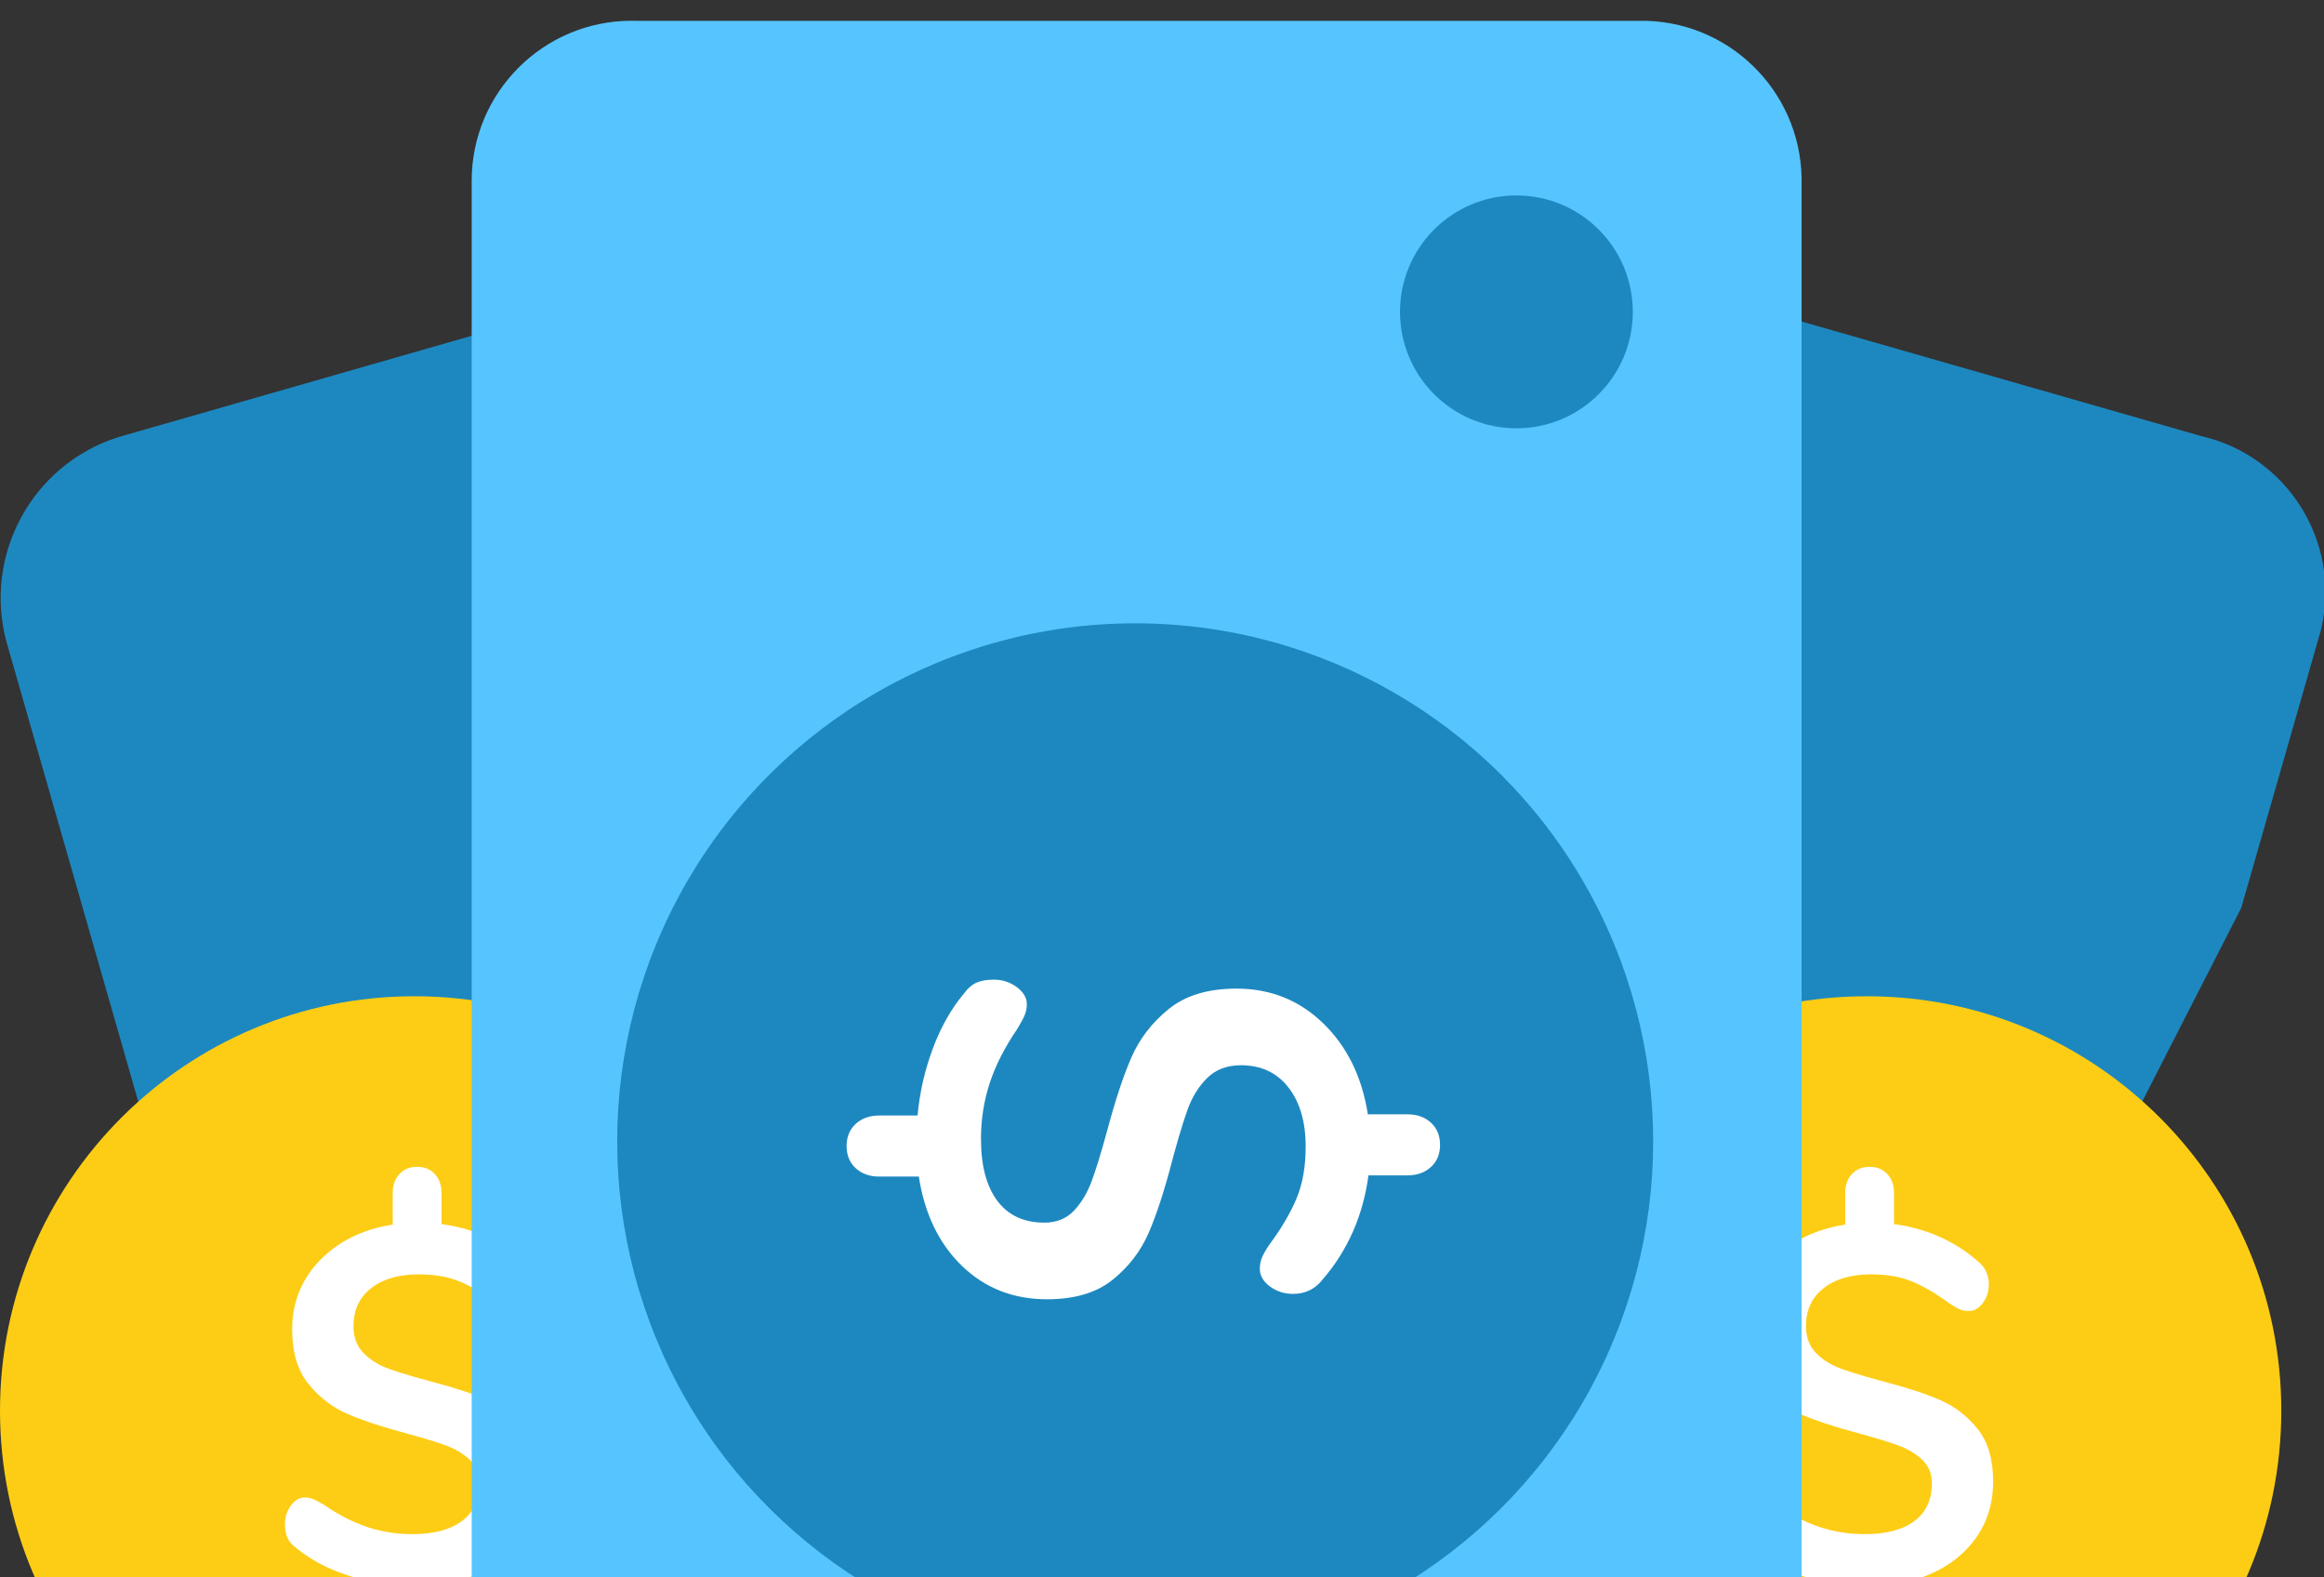 <?xml version="1.0" encoding="UTF-8"?>
<svg width="56px" height="38px" viewBox="0 0 56 38" version="1.1" xmlns="http://www.w3.org/2000/svg" xmlns:xlink="http://www.w3.org/1999/xlink">
    <rect x="0" y="0" width="56" height="38" fill="#333333" stroke="none"/>
    <!-- Generator: Sketch 59 (86127) - https://sketch.com -->
    <title>money-1 copy</title>
    <desc>Created with Sketch.</desc>
    <g id="Home" stroke="none" stroke-width="1" fill="none" fill-rule="evenodd">
        <g id="Normal-Credit" transform="translate(-99, -726)" fill-rule="nonzero">
            <g id="Form" transform="translate(72, 376)">
                <g id="Inputs" transform="translate(0, 51)">
                    <g id="Payment-methods" transform="translate(2, 220)">
                        <g id="Group-7" transform="translate(0, 43)">
                            <g id="Adelantos">
                                <g id="money-1-copy" transform="translate(53, 68) rotate(-270) translate(-53, -68) translate(21.5, 39.5)">
                                    <path d="M14.621,0.562 C14.647,0.568 14.673,0.574 14.698,0.58 L21.371,2.494 L44.489,14.321 L50.559,12.58 L50.559,12.58 L50.635,12.562 C52.712,12.089 54.779,13.388 55.252,15.465 L55.252,15.465 L56.718,20.577 L60.686,22.607 L58.993,28.511 L61.94,38.788 L61.94,38.788 L61.962,38.858 C62.574,40.857 61.449,42.975 59.45,43.587 L59.45,43.587 L14.962,56.344 C12.87,56.906 10.705,55.731 10.037,53.671 L10.037,53.671 L4.571,34.607 L8.798,32.445 L5.807,31.587 C3.807,30.975 2.682,28.857 3.294,26.858 C3.302,26.834 3.309,26.811 3.317,26.788 L10.004,3.465 C10.478,1.388 12.545,0.089 14.621,0.562 Z" id="Combined-Shape" fill="#1D88C0"></path>
                                    <path d="M43.471,46.515 C43.471,41 39,36.529 33.485,36.529 C27.971,36.529 23.5,41 23.5,46.515 C23.5,52.029 27.971,56.5 33.485,56.5 C39,56.5 43.471,52.029 43.471,46.515 Z" id="Oval" fill="#FDCD15"></path>
                                    <path d="M35.187,43.473 C35.833,43.473 36.378,43.686 36.821,44.113 C37.265,44.54 37.544,45.115 37.657,45.838 L38.419,45.838 C38.605,45.838 38.756,45.891 38.873,45.999 C38.99,46.107 39.049,46.249 39.049,46.426 C39.049,46.603 38.99,46.745 38.873,46.853 C38.756,46.96 38.605,47.014 38.419,47.014 L37.681,47.014 C37.641,47.453 37.544,47.879 37.39,48.295 C37.259,48.651 37.092,48.964 36.889,49.235 L36.785,49.368 C36.712,49.468 36.632,49.537 36.543,49.575 C36.454,49.614 36.345,49.633 36.216,49.633 C36.047,49.633 35.897,49.585 35.768,49.489 C35.639,49.393 35.574,49.283 35.574,49.16 C35.574,49.083 35.589,49.012 35.617,48.946 C35.645,48.881 35.692,48.795 35.756,48.687 C35.998,48.333 36.176,47.985 36.289,47.643 C36.402,47.301 36.458,46.941 36.458,46.564 C36.458,46.049 36.353,45.651 36.143,45.37 C35.934,45.09 35.631,44.949 35.236,44.949 C35.001,44.949 34.812,45.026 34.667,45.18 C34.521,45.334 34.406,45.526 34.322,45.757 L34.255,45.947 L34.159,46.255 L34.159,46.255 L34.025,46.726 C33.872,47.303 33.716,47.772 33.559,48.133 C33.402,48.495 33.161,48.806 32.839,49.068 C32.516,49.329 32.08,49.46 31.531,49.46 C30.877,49.46 30.321,49.237 29.861,48.791 C29.401,48.345 29.114,47.76 29.001,47.037 L28.238,47.037 C28.053,47.037 27.901,46.984 27.784,46.876 C27.667,46.768 27.609,46.626 27.609,46.449 C27.609,46.272 27.667,46.13 27.784,46.022 C27.901,45.915 28.053,45.861 28.238,45.861 L28.989,45.861 C29.094,45.084 29.388,44.415 29.873,43.854 C30.018,43.669 30.208,43.577 30.442,43.577 C30.611,43.577 30.76,43.625 30.89,43.721 C31.019,43.817 31.083,43.93 31.083,44.061 C31.083,44.13 31.071,44.198 31.047,44.263 C31.023,44.328 30.974,44.415 30.902,44.523 C30.668,44.838 30.492,45.136 30.375,45.417 C30.258,45.697 30.2,46.03 30.2,46.414 C30.2,46.891 30.31,47.272 30.532,47.556 C30.754,47.841 31.059,47.983 31.446,47.983 C31.713,47.983 31.929,47.903 32.094,47.741 C32.26,47.58 32.387,47.376 32.475,47.13 L32.554,46.897 L32.669,46.52 L32.669,46.52 L32.778,46.126 C32.923,45.565 33.073,45.107 33.226,44.753 C33.379,44.4 33.611,44.098 33.922,43.848 C34.233,43.598 34.654,43.473 35.187,43.473 Z" id="$" fill="#FFFFFF"></path>
                                    <path d="M43.471,11.515 C43.471,6 39,1.529 33.485,1.529 C27.971,1.529 23.5,6 23.5,11.515 C23.5,17.029 27.971,21.5 33.485,21.5 C39,21.5 43.471,17.029 43.471,11.515 Z" id="Oval" fill="#FDCD15"></path>
                                    <path d="M35.187,8.473 C35.833,8.473 36.378,8.686 36.821,9.113 C37.265,9.54 37.544,10.115 37.657,10.838 L38.419,10.838 C38.605,10.838 38.756,10.891 38.873,10.999 C38.99,11.107 39.049,11.249 39.049,11.426 C39.049,11.603 38.99,11.745 38.873,11.853 C38.756,11.96 38.605,12.014 38.419,12.014 L37.681,12.014 C37.641,12.453 37.544,12.879 37.39,13.295 C37.259,13.651 37.092,13.964 36.889,14.235 L36.785,14.368 C36.712,14.468 36.632,14.537 36.543,14.575 C36.454,14.614 36.345,14.633 36.216,14.633 C36.047,14.633 35.897,14.585 35.768,14.489 C35.639,14.393 35.574,14.283 35.574,14.16 C35.574,14.083 35.589,14.012 35.617,13.946 C35.645,13.881 35.692,13.795 35.756,13.687 C35.998,13.333 36.176,12.985 36.289,12.643 C36.402,12.301 36.458,11.941 36.458,11.564 C36.458,11.049 36.353,10.651 36.143,10.37 C35.934,10.09 35.631,9.949 35.236,9.949 C35.001,9.949 34.812,10.026 34.667,10.18 C34.521,10.334 34.406,10.526 34.322,10.757 L34.255,10.947 L34.159,11.255 L34.159,11.255 L34.025,11.726 C33.872,12.303 33.716,12.772 33.559,13.133 C33.402,13.495 33.161,13.806 32.839,14.068 C32.516,14.329 32.08,14.46 31.531,14.46 C30.877,14.46 30.321,14.237 29.861,13.791 C29.401,13.345 29.114,12.76 29.001,12.037 L28.238,12.037 C28.053,12.037 27.901,11.984 27.784,11.876 C27.667,11.768 27.609,11.626 27.609,11.449 C27.609,11.272 27.667,11.13 27.784,11.022 C27.901,10.915 28.053,10.861 28.238,10.861 L28.989,10.861 C29.094,10.084 29.388,9.415 29.873,8.854 C30.018,8.669 30.208,8.577 30.442,8.577 C30.611,8.577 30.76,8.625 30.89,8.721 C31.019,8.817 31.083,8.93 31.083,9.061 C31.083,9.13 31.071,9.198 31.047,9.263 C31.023,9.328 30.974,9.415 30.902,9.523 C30.668,9.838 30.492,10.136 30.375,10.417 C30.258,10.697 30.2,11.03 30.2,11.414 C30.2,11.891 30.31,12.272 30.532,12.556 C30.754,12.841 31.059,12.983 31.446,12.983 C31.713,12.983 31.929,12.903 32.094,12.741 C32.26,12.58 32.387,12.376 32.475,12.13 L32.554,11.897 L32.669,11.52 L32.669,11.52 L32.778,11.126 C32.923,10.565 33.073,10.107 33.226,9.753 C33.379,9.4 33.611,9.098 33.922,8.848 C34.233,8.598 34.654,8.473 35.187,8.473 Z" id="$" fill="#FFFFFF"></path>
                                    <path d="M54.065,21.643 L54.065,41.207 C54.065,43.376 52.307,45.134 50.138,45.134 L3.857,45.134 C1.727,45.134 0,43.408 0,41.278 C0,41.254 0,41.23 0.001,41.207 L0.001,17.014 C-0.038,14.885 1.657,13.127 3.787,13.088 C3.81,13.088 3.834,13.088 3.857,13.088 L50.138,13.088 C52.307,13.088 54.065,14.846 54.065,17.014 L54.065,21.643 L54.065,21.643 Z" id="Path" fill="#56C5FF"></path>
                                    <circle id="Oval" fill="#1D88C0" cx="26.998" cy="29.146" r="12.482"></circle>
                                    <circle id="Oval" fill="#1D88C0" cx="7.013" cy="19.96" r="2.805"></circle>
                                    <path d="M30.8,31.273 C30.8,32.08 30.533,32.761 30,33.316 C29.466,33.871 28.748,34.219 27.844,34.36 L27.844,35.313 C27.844,35.545 27.777,35.734 27.642,35.881 C27.508,36.027 27.33,36.1 27.109,36.1 C26.888,36.1 26.71,36.027 26.575,35.881 C26.441,35.734 26.373,35.545 26.373,35.313 L26.373,34.39 C25.825,34.34 25.292,34.219 24.773,34.027 C24.328,33.863 23.936,33.654 23.597,33.401 L23.432,33.27 C23.307,33.179 23.22,33.079 23.172,32.968 C23.124,32.857 23.1,32.72 23.1,32.559 C23.1,32.347 23.16,32.161 23.28,31.999 C23.4,31.838 23.537,31.757 23.691,31.757 C23.787,31.757 23.876,31.775 23.958,31.81 C24.04,31.845 24.148,31.903 24.282,31.984 C24.725,32.287 25.16,32.509 25.587,32.65 C26.015,32.791 26.465,32.862 26.936,32.862 C27.58,32.862 28.077,32.731 28.428,32.468 C28.779,32.206 28.954,31.828 28.954,31.333 C28.954,31.041 28.858,30.804 28.666,30.622 C28.474,30.441 28.233,30.297 27.945,30.191 L27.707,30.108 C27.534,30.051 27.332,29.989 27.101,29.923 L26.734,29.82 C26.013,29.628 25.426,29.434 24.975,29.238 C24.523,29.041 24.133,28.741 23.807,28.337 C23.48,27.934 23.316,27.389 23.316,26.703 C23.316,25.886 23.595,25.19 24.153,24.615 C24.71,24.04 25.441,23.681 26.344,23.54 L26.344,22.587 C26.344,22.355 26.412,22.166 26.546,22.019 C26.681,21.873 26.859,21.8 27.08,21.8 C27.301,21.8 27.479,21.873 27.613,22.019 C27.748,22.166 27.815,22.355 27.815,22.587 L27.815,23.525 C28.786,23.656 29.622,24.024 30.324,24.63 C30.555,24.811 30.67,25.048 30.67,25.341 C30.67,25.553 30.61,25.739 30.49,25.901 C30.37,26.062 30.228,26.143 30.065,26.143 C29.978,26.143 29.894,26.128 29.812,26.098 C29.731,26.067 29.622,26.007 29.488,25.916 C29.094,25.623 28.721,25.404 28.37,25.258 C28.019,25.111 27.604,25.038 27.123,25.038 C26.527,25.038 26.051,25.177 25.696,25.454 C25.34,25.732 25.162,26.113 25.162,26.597 C25.162,26.93 25.263,27.2 25.465,27.407 C25.667,27.613 25.921,27.772 26.229,27.883 L26.52,27.982 C26.732,28.05 26.98,28.124 27.264,28.202 L27.484,28.261 C28.185,28.443 28.757,28.63 29.199,28.821 C29.642,29.013 30.019,29.303 30.331,29.691 C30.644,30.08 30.8,30.607 30.8,31.273 Z" id="$" fill="#FFFFFF"></path>
                                </g>
                            </g>
                        </g>
                    </g>
                </g>
            </g>
        </g>
    </g>
</svg>